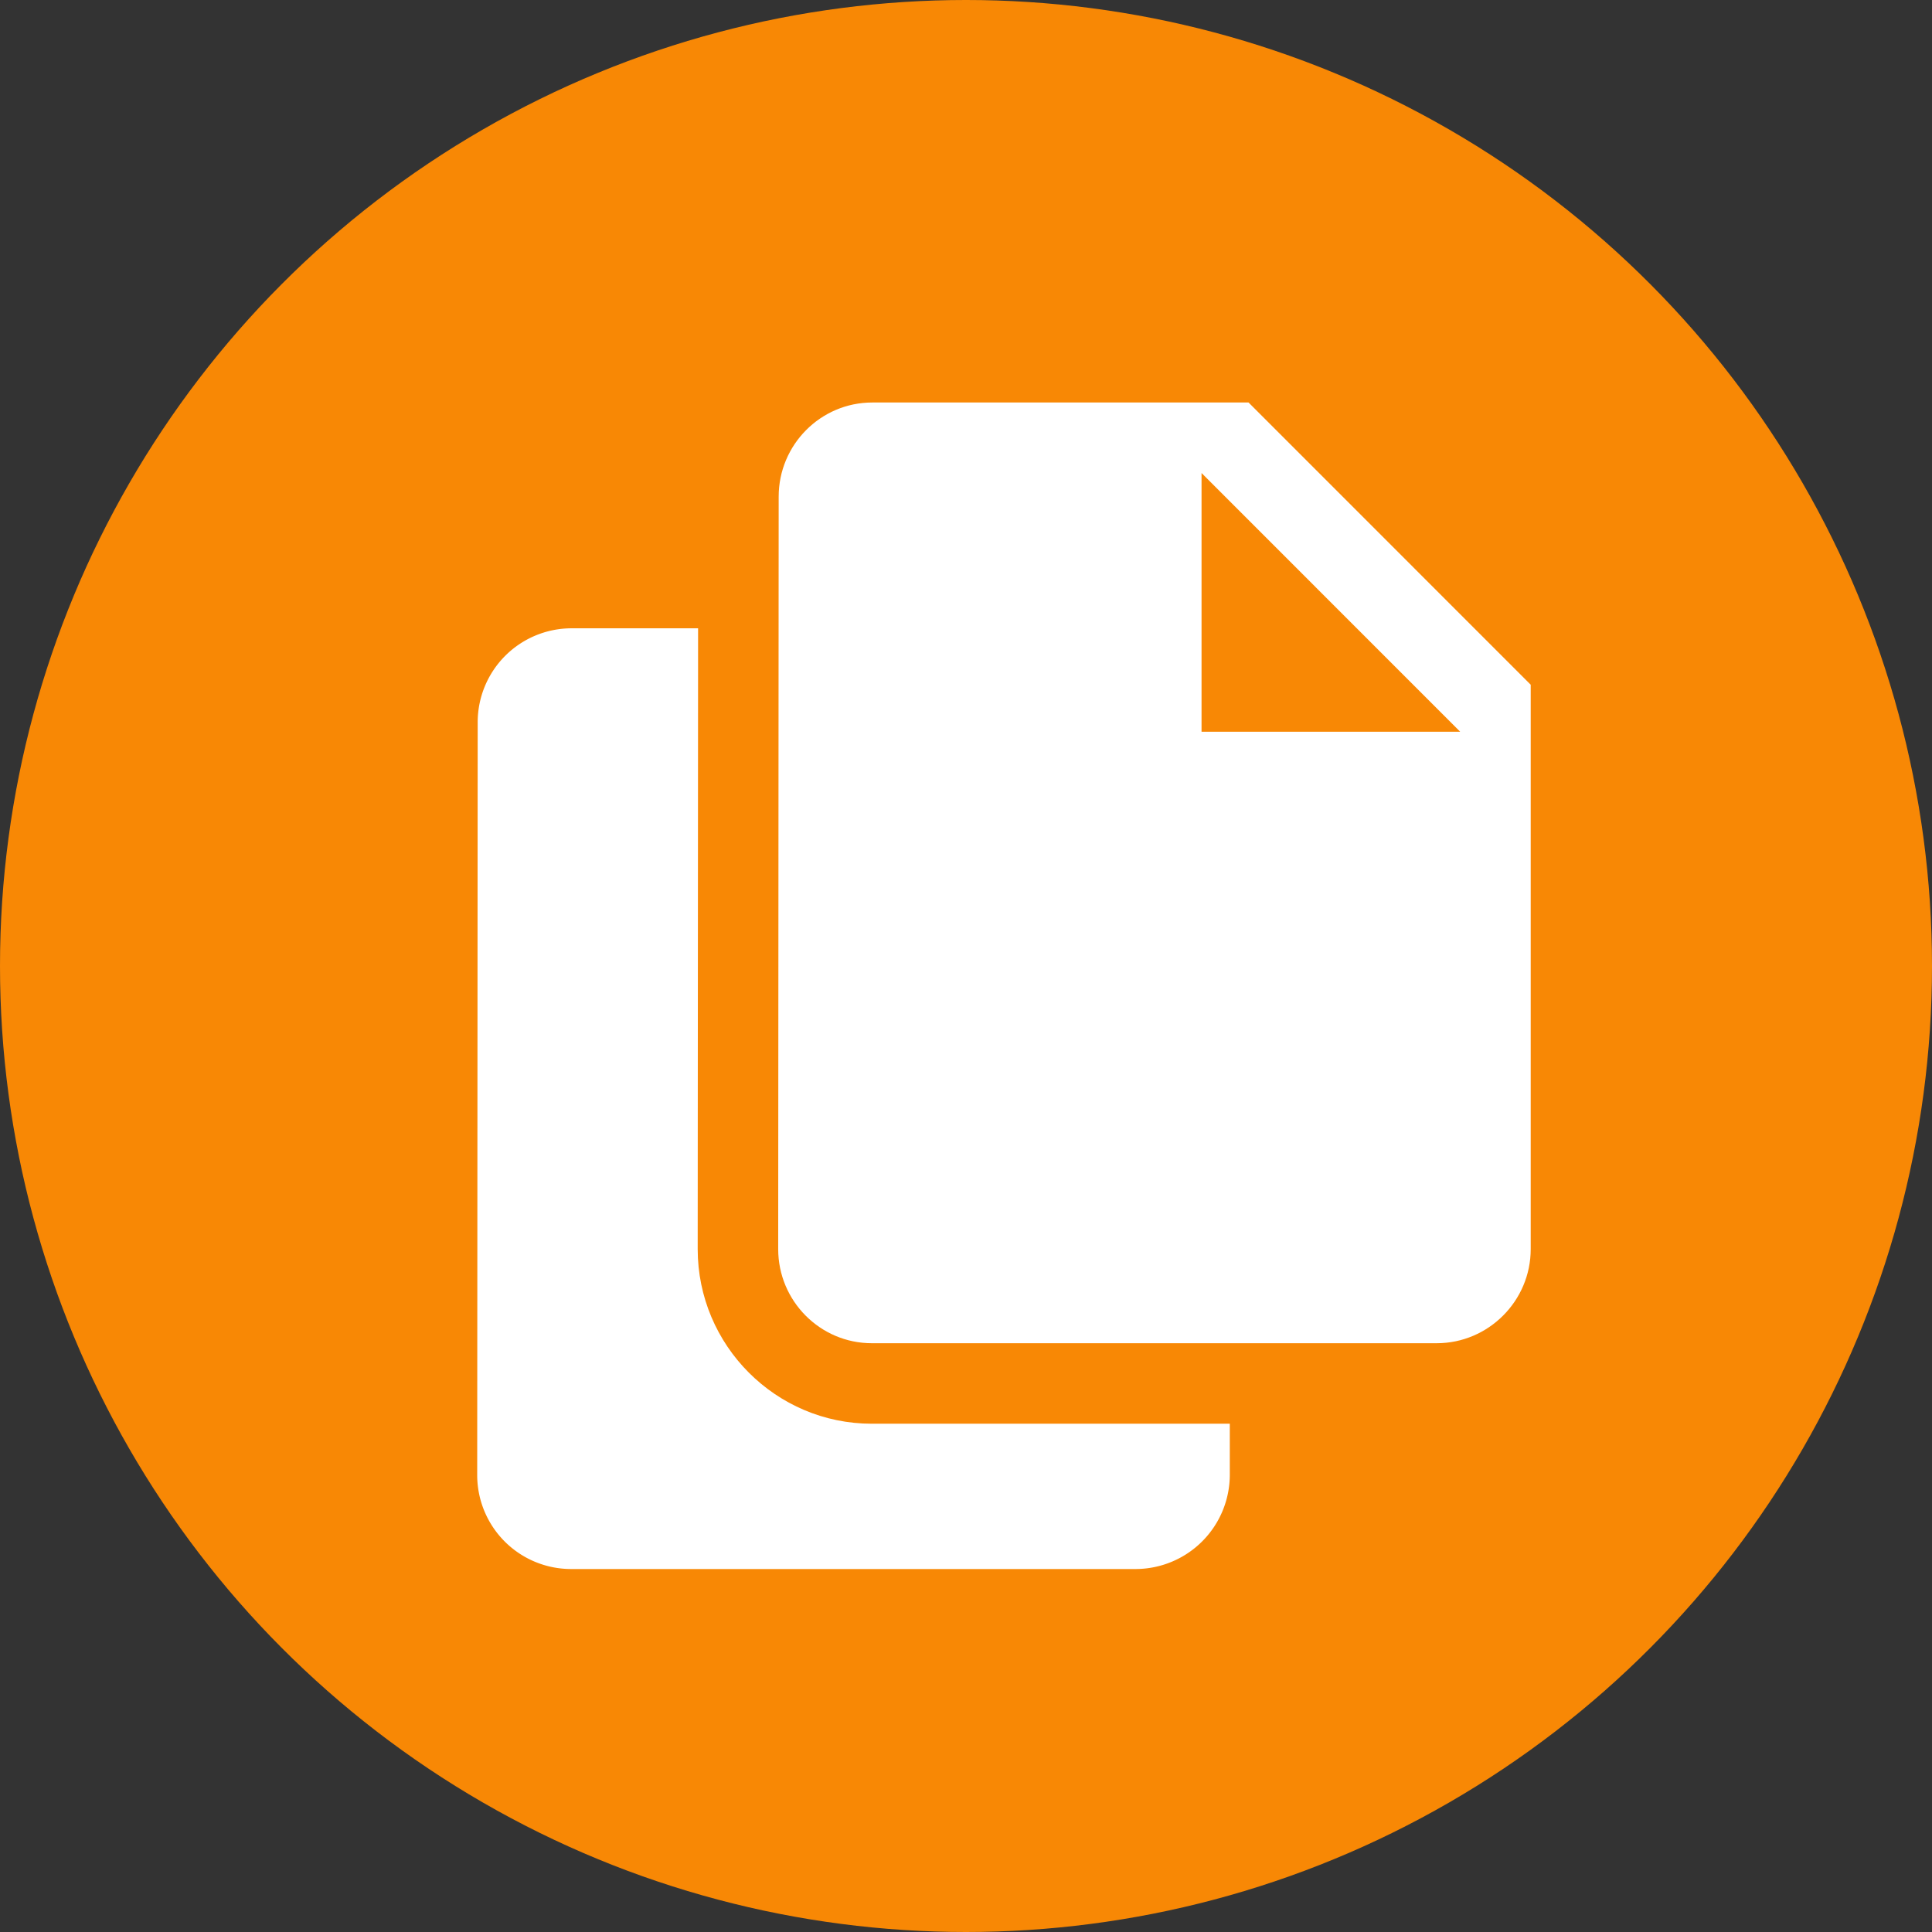 <svg xmlns="http://www.w3.org/2000/svg" width="24" height="24" viewBox="0 0 24 24"><rect x="0" y="0" width="24" height="24" fill="#333333" stroke="none"/><ellipse cx="12" cy="12" rx="12" ry="12" fill="#f88805"/><g transform="translate(5.928 5)"><path d="M5.169,2A1.167,1.167,0,0,0,4.006,3.169L4,12.517a1.167,1.167,0,0,0,1.163,1.169H12.18a1.172,1.172,0,0,0,1.169-1.169V5.506L9.843,2Zm4.09,4.09V2.876L12.472,6.09Z" transform="translate(-4 0.805)" fill="#fff"/><g transform="translate(-0.261 -2)" fill="#fff"><path d="M 12.18 14.186 L 5.163 14.186 C 4.246 14.186 3.5 13.437 3.5 12.517 L 3.506 3.168 C 3.506 2.249 4.252 1.5 5.169 1.5 L 9.843 1.5 L 10.05 1.5 L 10.196 1.646 L 13.702 5.152 L 13.848 5.299 L 13.848 5.506 L 13.848 12.517 C 13.848 13.437 13.1 14.186 12.18 14.186 Z M 9.759 5.59 L 11.265 5.59 L 9.759 4.084 L 9.759 5.59 Z" stroke="none"/><path d="M 5.169 2 C 4.526 2 4.006 2.526 4.006 3.169 L 4 12.517 C 4 13.16 4.52 13.686 5.163 13.686 L 12.18 13.686 C 12.823 13.686 13.348 13.16 13.348 12.517 L 13.348 5.506 L 9.843 2 L 5.169 2 M 12.472 6.09 L 9.259 6.09 L 9.259 2.876 L 12.472 6.09 M 5.169 1 L 9.843 1 L 10.257 1 L 10.55 1.293 L 14.056 4.799 L 14.348 5.091 L 14.348 5.506 L 14.348 12.517 C 14.348 13.713 13.376 14.686 12.18 14.686 L 5.163 14.686 C 3.97 14.686 3 13.713 3 12.517 L 3.006 3.168 C 3.006 1.973 3.976 1 5.169 1 Z" stroke="none" fill="#f88805"/></g></g></svg>